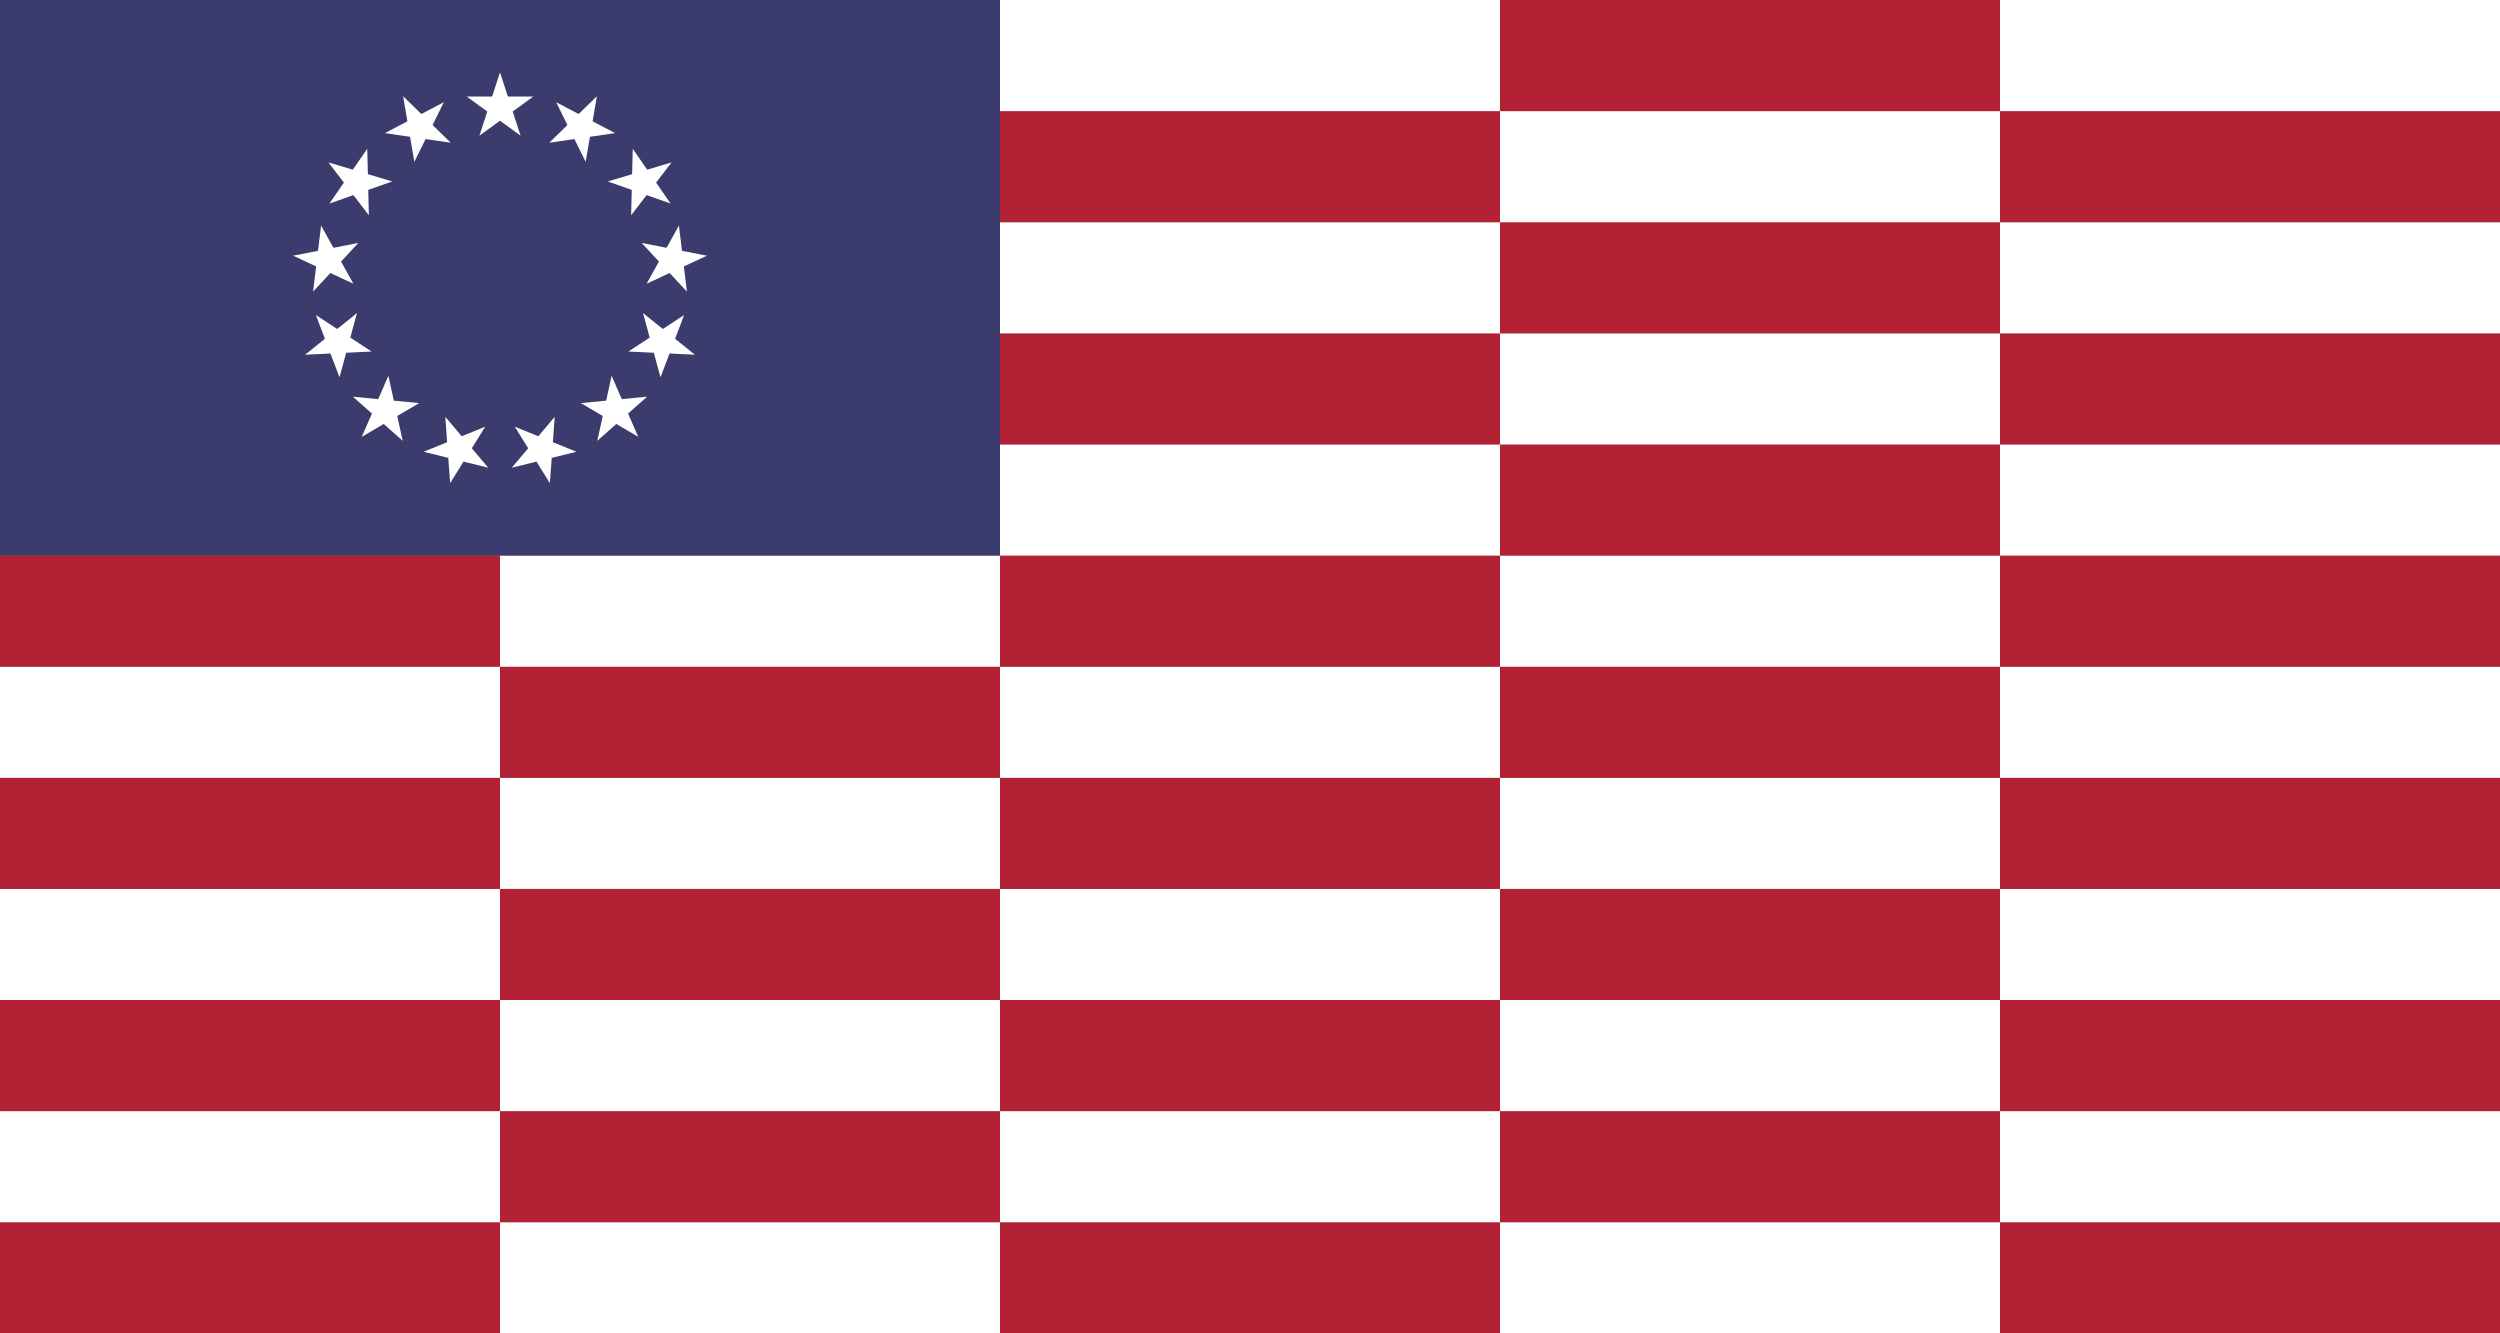<?xml version="1.0" encoding="UTF-8" standalone="no"?>
<!-- Created with Inkscape (http://www.inkscape.org/) -->

<svg
   xmlns:dc="http://purl.org/dc/elements/1.1/"
   xmlns:cc="http://creativecommons.org/ns#"
   xmlns:rdf="http://www.w3.org/1999/02/22-rdf-syntax-ns#"
   xmlns:svg="http://www.w3.org/2000/svg"
   xmlns="http://www.w3.org/2000/svg"
   xmlns:xlink="http://www.w3.org/1999/xlink"
   xmlns:sodipodi="http://sodipodi.sourceforge.net/DTD/sodipodi-0.dtd"
   xmlns:inkscape="http://www.inkscape.org/namespaces/inkscape"
   width="225mm"
   height="120mm"
   viewBox="0 0 225 120"
   version="1.1"
   id="svg8"
   inkscape:version="0.92.5 (2060ec1f9f, 2020-04-08)"
   sodipodi:docname="usa-stripes-flag.svg">
  <rect x="0" y="0" width="225" height="120" fill="#808080" stroke="none"/>
  <defs
     id="defs2" />
  <sodipodi:namedview
     id="base"
     pagecolor="#ffffff"
     bordercolor="#666666"
     borderopacity="1.0"
     inkscape:pageopacity="0.0"
     inkscape:pageshadow="2"
     inkscape:zoom="1.4"
     inkscape:cx="741.02128"
     inkscape:cy="97.293345"
     inkscape:document-units="mm"
     inkscape:current-layer="layer1"
     showgrid="false"
     inkscape:window-width="3768"
     inkscape:window-height="2096"
     inkscape:window-x="72"
     inkscape:window-y="27"
     inkscape:window-maximized="1" />
  <g
     inkscape:label="Layer 1"
     inkscape:groupmode="layer"
     id="layer1"
     transform="translate(74.732,-32.087)">
    <rect
       style="opacity:1;fill:#b22234;fill-opacity:1;stroke:none;stroke-width:3.876;stroke-miterlimit:4;stroke-dasharray:none;stroke-opacity:1"
       id="rect815"
       width="45"
       height="10"
       x="-74.732"
       y="142.087" />
    <rect
       style="opacity:1;fill:#ffffff;fill-opacity:1;stroke:none;stroke-width:3.876;stroke-miterlimit:4;stroke-dasharray:none;stroke-opacity:1"
       id="rect815-6"
       width="45"
       height="10"
       x="-29.732"
       y="142.087" />
    <rect
       style="opacity:1;fill:#b22234;fill-opacity:1;stroke:none;stroke-width:3.876;stroke-miterlimit:4;stroke-dasharray:none;stroke-opacity:1"
       id="rect815-7"
       width="45"
       height="10"
       x="15.268"
       y="142.087" />
    <rect
       style="opacity:1;fill:#ffffff;fill-opacity:1;stroke:none;stroke-width:3.876;stroke-miterlimit:4;stroke-dasharray:none;stroke-opacity:1"
       id="rect815-6-5"
       width="45"
       height="10"
       x="60.268"
       y="142.087" />
    <rect
       style="opacity:1;fill:#b22234;fill-opacity:1;stroke:none;stroke-width:3.876;stroke-miterlimit:4;stroke-dasharray:none;stroke-opacity:1"
       id="rect815-7-3"
       width="45"
       height="10"
       x="105.268"
       y="142.087" />
    <rect
       style="opacity:1;fill:#b22234;fill-opacity:1;stroke:none;stroke-width:3.876;stroke-miterlimit:4;stroke-dasharray:none;stroke-opacity:1"
       id="rect815-5"
       width="45"
       height="10"
       x="-29.732"
       y="132.087" />
    <rect
       style="opacity:1;fill:#ffffff;fill-opacity:1;stroke:none;stroke-width:3.876;stroke-miterlimit:4;stroke-dasharray:none;stroke-opacity:1"
       id="rect815-6-6"
       width="45"
       height="10"
       x="15.268"
       y="132.087" />
    <rect
       style="opacity:1;fill:#b22234;fill-opacity:1;stroke:none;stroke-width:3.876;stroke-miterlimit:4;stroke-dasharray:none;stroke-opacity:1"
       id="rect815-7-2"
       width="45"
       height="10"
       x="60.268"
       y="132.087" />
    <rect
       style="opacity:1;fill:#ffffff;fill-opacity:1;stroke:none;stroke-width:3.876;stroke-miterlimit:4;stroke-dasharray:none;stroke-opacity:1"
       id="rect815-6-5-9"
       width="45"
       height="10"
       x="105.268"
       y="132.087" />
    <rect
       style="opacity:1;fill:#ffffff;fill-opacity:1;stroke:none;stroke-width:3.876;stroke-miterlimit:4;stroke-dasharray:none;stroke-opacity:1"
       id="rect815-6-6-2"
       width="45"
       height="10"
       x="-74.732"
       y="132.087" />
    <rect
       style="opacity:1;fill:#b22234;fill-opacity:1;stroke:none;stroke-width:3.876;stroke-miterlimit:4;stroke-dasharray:none;stroke-opacity:1"
       id="rect815-0"
       width="45"
       height="10"
       x="-74.732"
       y="122.087" />
    <rect
       style="opacity:1;fill:#ffffff;fill-opacity:1;stroke:none;stroke-width:3.876;stroke-miterlimit:4;stroke-dasharray:none;stroke-opacity:1"
       id="rect815-6-9"
       width="45"
       height="10"
       x="-29.732"
       y="122.087" />
    <rect
       style="opacity:1;fill:#b22234;fill-opacity:1;stroke:none;stroke-width:3.876;stroke-miterlimit:4;stroke-dasharray:none;stroke-opacity:1"
       id="rect815-7-36"
       width="45"
       height="10"
       x="15.268"
       y="122.087" />
    <rect
       style="opacity:1;fill:#ffffff;fill-opacity:1;stroke:none;stroke-width:3.876;stroke-miterlimit:4;stroke-dasharray:none;stroke-opacity:1"
       id="rect815-6-5-0"
       width="45"
       height="10"
       x="60.268"
       y="122.087" />
    <rect
       style="opacity:1;fill:#b22234;fill-opacity:1;stroke:none;stroke-width:3.876;stroke-miterlimit:4;stroke-dasharray:none;stroke-opacity:1"
       id="rect815-7-3-6"
       width="45"
       height="10"
       x="105.268"
       y="122.087" />
    <rect
       style="opacity:1;fill:#b22234;fill-opacity:1;stroke:none;stroke-width:3.876;stroke-miterlimit:4;stroke-dasharray:none;stroke-opacity:1"
       id="rect815-5-2"
       width="45"
       height="10"
       x="-29.732"
       y="112.087" />
    <rect
       style="opacity:1;fill:#ffffff;fill-opacity:1;stroke:none;stroke-width:3.876;stroke-miterlimit:4;stroke-dasharray:none;stroke-opacity:1"
       id="rect815-6-6-6"
       width="45"
       height="10"
       x="15.268"
       y="112.087" />
    <rect
       style="opacity:1;fill:#b22234;fill-opacity:1;stroke:none;stroke-width:3.876;stroke-miterlimit:4;stroke-dasharray:none;stroke-opacity:1"
       id="rect815-7-2-1"
       width="45"
       height="10"
       x="60.268"
       y="112.087" />
    <rect
       style="opacity:1;fill:#ffffff;fill-opacity:1;stroke:none;stroke-width:3.876;stroke-miterlimit:4;stroke-dasharray:none;stroke-opacity:1"
       id="rect815-6-5-9-8"
       width="45"
       height="10"
       x="105.268"
       y="112.087" />
    <rect
       style="opacity:1;fill:#ffffff;fill-opacity:1;stroke:none;stroke-width:3.876;stroke-miterlimit:4;stroke-dasharray:none;stroke-opacity:1"
       id="rect815-6-6-2-7"
       width="45"
       height="10"
       x="-74.732"
       y="112.087" />
    <rect
       style="opacity:1;fill:#b22234;fill-opacity:1;stroke:none;stroke-width:3.876;stroke-miterlimit:4;stroke-dasharray:none;stroke-opacity:1"
       id="rect815-0-2"
       width="45"
       height="10"
       x="-74.732"
       y="102.087" />
    <rect
       style="opacity:1;fill:#ffffff;fill-opacity:1;stroke:none;stroke-width:3.876;stroke-miterlimit:4;stroke-dasharray:none;stroke-opacity:1"
       id="rect815-6-9-0"
       width="45"
       height="10"
       x="-29.732"
       y="102.087" />
    <rect
       style="opacity:1;fill:#b22234;fill-opacity:1;stroke:none;stroke-width:3.876;stroke-miterlimit:4;stroke-dasharray:none;stroke-opacity:1"
       id="rect815-7-36-2"
       width="45"
       height="10"
       x="15.268"
       y="102.087" />
    <rect
       style="opacity:1;fill:#ffffff;fill-opacity:1;stroke:none;stroke-width:3.876;stroke-miterlimit:4;stroke-dasharray:none;stroke-opacity:1"
       id="rect815-6-5-0-3"
       width="45"
       height="10"
       x="60.268"
       y="102.087" />
    <rect
       style="opacity:1;fill:#b22234;fill-opacity:1;stroke:none;stroke-width:3.876;stroke-miterlimit:4;stroke-dasharray:none;stroke-opacity:1"
       id="rect815-7-3-6-7"
       width="45"
       height="10"
       x="105.268"
       y="102.087" />
    <rect
       style="opacity:1;fill:#b22234;fill-opacity:1;stroke:none;stroke-width:3.876;stroke-miterlimit:4;stroke-dasharray:none;stroke-opacity:1"
       id="rect815-5-2-5"
       width="45"
       height="10"
       x="-29.732"
       y="92.087" />
    <rect
       style="opacity:1;fill:#ffffff;fill-opacity:1;stroke:none;stroke-width:3.876;stroke-miterlimit:4;stroke-dasharray:none;stroke-opacity:1"
       id="rect815-6-6-6-9"
       width="45"
       height="10"
       x="15.268"
       y="92.087" />
    <rect
       style="opacity:1;fill:#b22234;fill-opacity:1;stroke:none;stroke-width:3.876;stroke-miterlimit:4;stroke-dasharray:none;stroke-opacity:1"
       id="rect815-7-2-1-2"
       width="45"
       height="10"
       x="60.268"
       y="92.087" />
    <rect
       style="opacity:1;fill:#ffffff;fill-opacity:1;stroke:none;stroke-width:3.876;stroke-miterlimit:4;stroke-dasharray:none;stroke-opacity:1"
       id="rect815-6-5-9-8-2"
       width="45"
       height="10"
       x="105.268"
       y="92.087" />
    <rect
       style="opacity:1;fill:#ffffff;fill-opacity:1;stroke:none;stroke-width:3.876;stroke-miterlimit:4;stroke-dasharray:none;stroke-opacity:1"
       id="rect815-6-6-2-7-8"
       width="45"
       height="10"
       x="-74.732"
       y="92.087" />
    <rect
       style="opacity:1;fill:#b22234;fill-opacity:1;stroke:none;stroke-width:3.876;stroke-miterlimit:4;stroke-dasharray:none;stroke-opacity:1"
       id="rect815-0-2-7"
       width="45"
       height="10"
       x="-74.732"
       y="82.087" />
    <rect
       style="opacity:1;fill:#ffffff;fill-opacity:1;stroke:none;stroke-width:3.876;stroke-miterlimit:4;stroke-dasharray:none;stroke-opacity:1"
       id="rect815-6-9-0-3"
       width="45"
       height="10"
       x="-29.732"
       y="82.087" />
    <rect
       style="opacity:1;fill:#b22234;fill-opacity:1;stroke:none;stroke-width:3.876;stroke-miterlimit:4;stroke-dasharray:none;stroke-opacity:1"
       id="rect815-7-36-2-6"
       width="45"
       height="10"
       x="15.268"
       y="82.087" />
    <rect
       style="opacity:1;fill:#ffffff;fill-opacity:1;stroke:none;stroke-width:3.876;stroke-miterlimit:4;stroke-dasharray:none;stroke-opacity:1"
       id="rect815-6-5-0-3-1"
       width="45"
       height="10"
       x="60.268"
       y="82.087" />
    <rect
       style="opacity:1;fill:#b22234;fill-opacity:1;stroke:none;stroke-width:3.876;stroke-miterlimit:4;stroke-dasharray:none;stroke-opacity:1"
       id="rect815-7-3-6-7-2"
       width="45"
       height="10"
       x="105.268"
       y="82.087" />
    <rect
       style="opacity:1;fill:#ffffff;fill-opacity:1;stroke:none;stroke-width:3.876;stroke-miterlimit:4;stroke-dasharray:none;stroke-opacity:1"
       id="rect815-6-6-6-9-3"
       width="45"
       height="10"
       x="15.268"
       y="72.087" />
    <rect
       style="opacity:1;fill:#b22234;fill-opacity:1;stroke:none;stroke-width:3.876;stroke-miterlimit:4;stroke-dasharray:none;stroke-opacity:1"
       id="rect815-7-2-1-2-1"
       width="45"
       height="10"
       x="60.268"
       y="72.087" />
    <rect
       style="opacity:1;fill:#ffffff;fill-opacity:1;stroke:none;stroke-width:3.876;stroke-miterlimit:4;stroke-dasharray:none;stroke-opacity:1"
       id="rect815-6-5-9-8-2-9"
       width="45"
       height="10"
       x="105.268"
       y="72.087" />
    <rect
       style="opacity:1;fill:#b22234;fill-opacity:1;stroke:none;stroke-width:3.876;stroke-miterlimit:4;stroke-dasharray:none;stroke-opacity:1"
       id="rect815-7-36-2-5"
       width="45"
       height="10"
       x="15.268"
       y="62.087" />
    <rect
       style="opacity:1;fill:#ffffff;fill-opacity:1;stroke:none;stroke-width:3.876;stroke-miterlimit:4;stroke-dasharray:none;stroke-opacity:1"
       id="rect815-6-5-0-3-0"
       width="45"
       height="10"
       x="60.268"
       y="62.087" />
    <rect
       style="opacity:1;fill:#b22234;fill-opacity:1;stroke:none;stroke-width:3.876;stroke-miterlimit:4;stroke-dasharray:none;stroke-opacity:1"
       id="rect815-7-3-6-7-3"
       width="45"
       height="10"
       x="105.268"
       y="62.087" />
    <rect
       style="opacity:1;fill:#ffffff;fill-opacity:1;stroke:none;stroke-width:3.876;stroke-miterlimit:4;stroke-dasharray:none;stroke-opacity:1"
       id="rect815-6-6-6-9-1"
       width="45"
       height="10"
       x="15.268"
       y="52.087" />
    <rect
       style="opacity:1;fill:#b22234;fill-opacity:1;stroke:none;stroke-width:3.876;stroke-miterlimit:4;stroke-dasharray:none;stroke-opacity:1"
       id="rect815-7-2-1-2-0"
       width="45"
       height="10"
       x="60.268"
       y="52.087" />
    <rect
       style="opacity:1;fill:#ffffff;fill-opacity:1;stroke:none;stroke-width:3.876;stroke-miterlimit:4;stroke-dasharray:none;stroke-opacity:1"
       id="rect815-6-5-9-8-2-6"
       width="45"
       height="10"
       x="105.268"
       y="52.087" />
    <rect
       style="opacity:1;fill:#b22234;fill-opacity:1;stroke:none;stroke-width:3.876;stroke-miterlimit:4;stroke-dasharray:none;stroke-opacity:1"
       id="rect815-7-36-2-6-1"
       width="45"
       height="10"
       x="15.268"
       y="42.087" />
    <rect
       style="opacity:1;fill:#ffffff;fill-opacity:1;stroke:none;stroke-width:3.876;stroke-miterlimit:4;stroke-dasharray:none;stroke-opacity:1"
       id="rect815-6-5-0-3-1-5"
       width="45"
       height="10"
       x="60.268"
       y="42.087" />
    <rect
       style="opacity:1;fill:#b22234;fill-opacity:1;stroke:none;stroke-width:3.876;stroke-miterlimit:4;stroke-dasharray:none;stroke-opacity:1"
       id="rect815-7-3-6-7-2-5"
       width="45"
       height="10"
       x="105.268"
       y="42.087" />
    <rect
       style="opacity:1;fill:#ffffff;fill-opacity:1;stroke:none;stroke-width:3.876;stroke-miterlimit:4;stroke-dasharray:none;stroke-opacity:1"
       id="rect815-6-6-6-9-3-7"
       width="45"
       height="10"
       x="15.268"
       y="32.087" />
    <rect
       style="opacity:1;fill:#b22234;fill-opacity:1;stroke:none;stroke-width:3.876;stroke-miterlimit:4;stroke-dasharray:none;stroke-opacity:1"
       id="rect815-7-2-1-2-1-6"
       width="45"
       height="10"
       x="60.268"
       y="32.087" />
    <rect
       style="opacity:1;fill:#ffffff;fill-opacity:1;stroke:none;stroke-width:3.876;stroke-miterlimit:4;stroke-dasharray:none;stroke-opacity:1"
       id="rect815-6-5-9-8-2-9-5"
       width="45"
       height="10"
       x="105.268"
       y="32.087" />
    <rect
       style="opacity:1;fill:#3c3b6e;fill-opacity:1;stroke:none;stroke-width:12.258;stroke-miterlimit:4;stroke-dasharray:none;stroke-opacity:1"
       id="rect815-3"
       width="90"
       height="50"
       x="-74.732"
       y="32.087" />
    <g
       style="fill:#ffffff"
       id="g18"
       transform="matrix(0.067,0,0,0.067,-29.732,57.361)">
      <path
         inkscape:connector-curvature="0"
         d="M 0,-1000 -587.785,809.017 951.057,-309.017 H -951.057 L 587.785,809.017 Z"
         id="Star"
         transform="matrix(0.047,0,0,0.047,0,-233)" />
      <g
         id="Stars4">
        <use
           height="1300"
           width="2470"
           y="0"
           x="0"
           id="use22"
           transform="rotate(27.692)"
           xlink:href="#Star" />
        <use
           height="1300"
           width="2470"
           y="0"
           x="0"
           id="use24"
           transform="rotate(55.385)"
           xlink:href="#Star" />
        <use
           height="1300"
           width="2470"
           y="0"
           x="0"
           id="use26"
           transform="rotate(83.077)"
           xlink:href="#Star" />
        <use
           height="1300"
           width="2470"
           y="0"
           x="0"
           id="use28"
           transform="rotate(110.769)"
           xlink:href="#Star" />
      </g>
      <use
         height="1300"
         width="2470"
         y="0"
         x="0"
         id="use30"
         transform="rotate(110.769)"
         xlink:href="#Stars4" />
      <use
         height="1300"
         width="2470"
         y="0"
         x="0"
         id="use32"
         transform="rotate(-138.462)"
         xlink:href="#Stars4" />
    </g>
  </g>
</svg>

